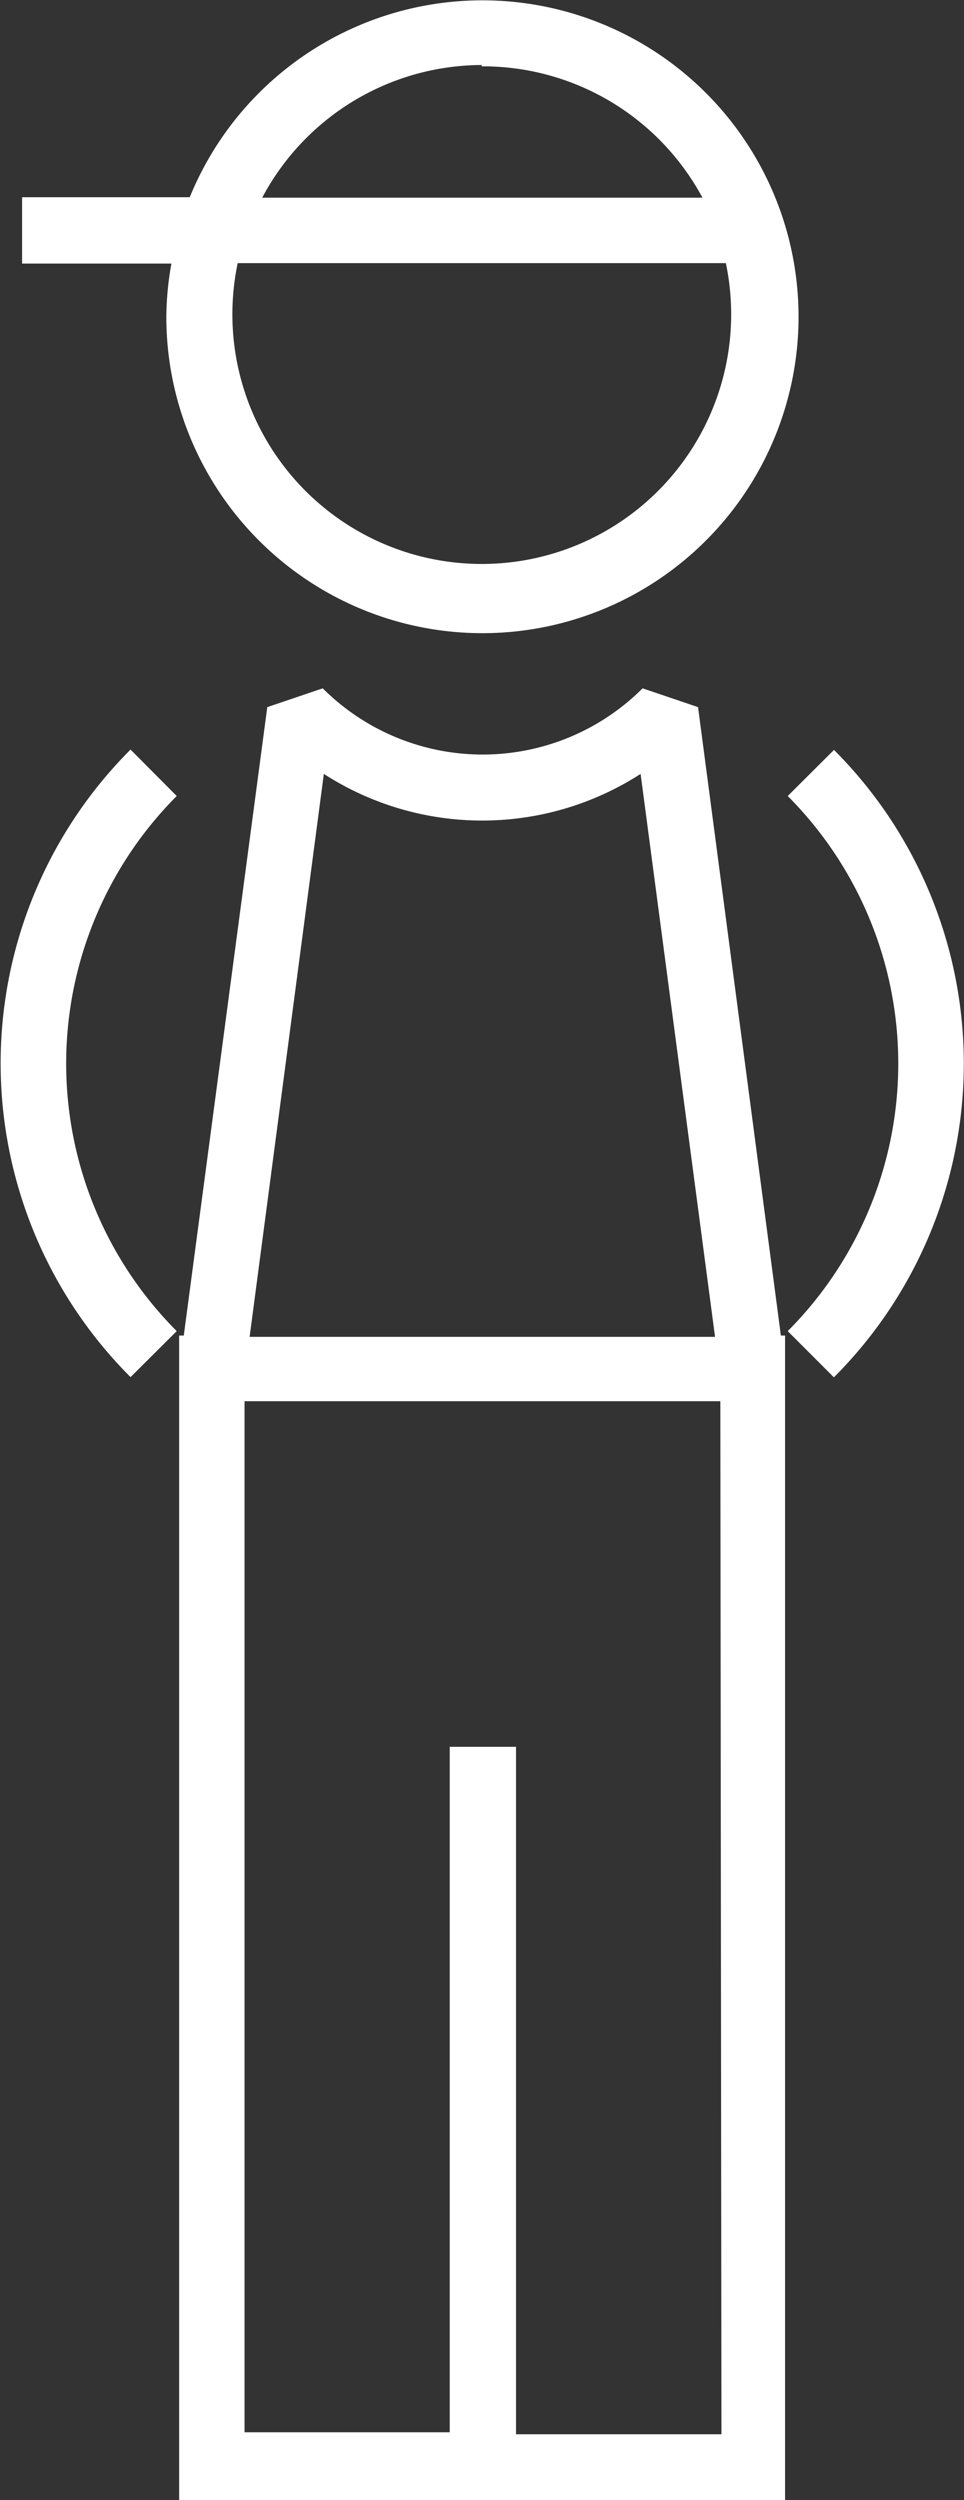 <svg xmlns="http://www.w3.org/2000/svg" viewBox="0 0 43.64 113.07"><rect x="0" y="0" width="43.64" height="113.07" fill="#333333" stroke="none"/><defs><style>.cls-1{fill:#fff;}</style></defs><title>Asset 14</title><g id="Layer_2" data-name="Layer 2"><g id="Graphics"><path class="cls-1" d="M7.53,14.27A14.31,14.31,0,1,0,8.59,8.92H1v3H7.76A14.21,14.21,0,0,0,7.53,14.27ZM21.8,3a11.29,11.29,0,0,1,10,5.94H11.87a11.29,11.29,0,0,1,9.94-6Zm-11,8.9H32.86a11.29,11.29,0,1,1-22.1,0Zm-4.89,22a20.06,20.06,0,0,0,0,28.38l0,0L8,60.2A17.13,17.13,0,0,1,8,36Zm31.86,0L35.66,36a17.13,17.13,0,0,1,0,24.2l2.09,2.09a20.06,20.06,0,0,0,0-28.38Zm-6.17-1.92-2.51-.85a10.25,10.25,0,0,1-14.48,0l-2.51.85L8.32,60.4H8.11v52.67H35.54V60.4h-.19ZM14.66,35A13.24,13.24,0,0,0,29,35l3.37,25.46H11.3Zm18,75.09h-9.3V79h-3v31H11.07V63.37H32.61Z"/></g></g></svg>